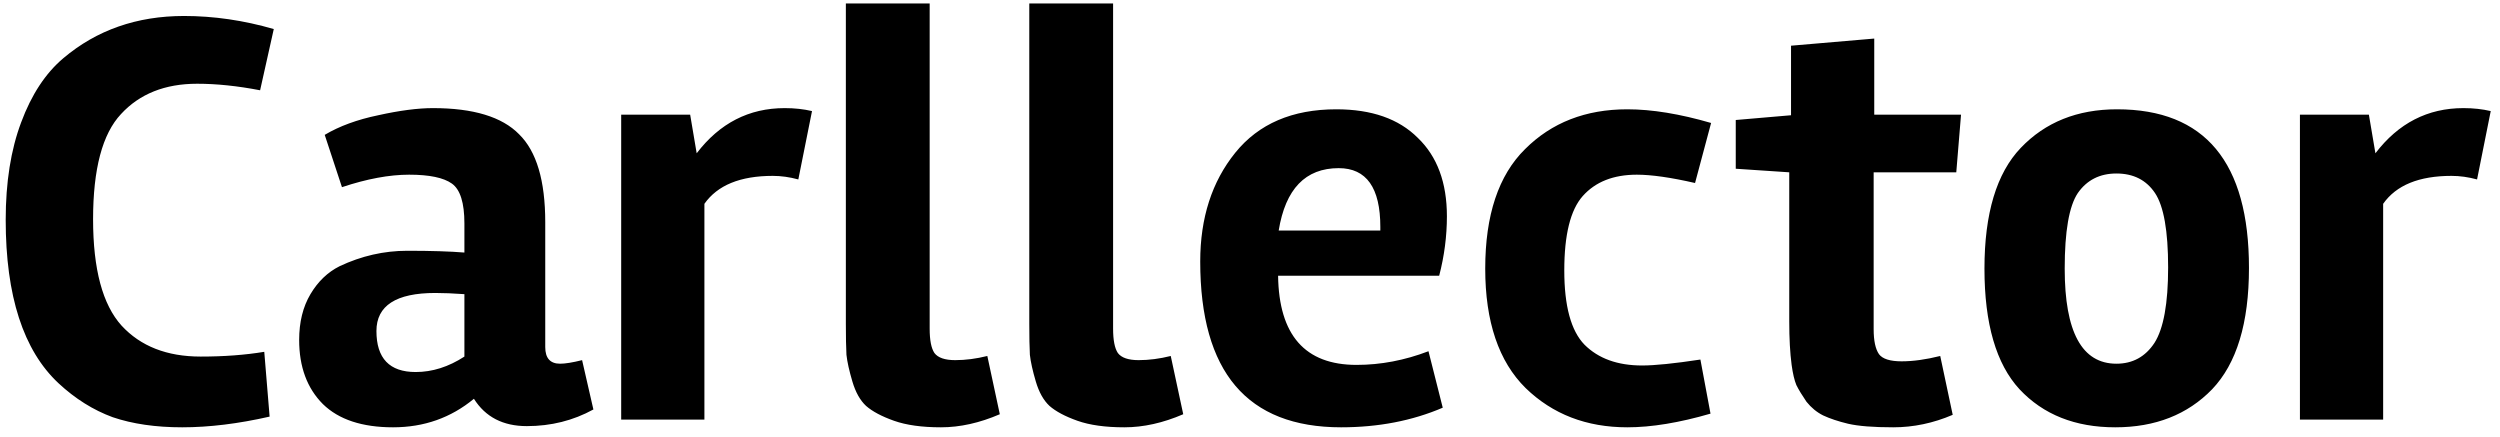 <svg width="143" height="25" viewBox="0 0 143 25" fill="none" xmlns="http://www.w3.org/2000/svg">
<path d="M15.422 23.83C13.631 24.238 11.965 24.442 10.424 24.442C8.905 24.442 7.579 24.249 6.446 23.864C5.335 23.456 4.304 22.81 3.352 21.926C1.335 20.045 0.326 16.928 0.326 12.576C0.326 10.423 0.621 8.564 1.21 7C1.799 5.413 2.604 4.189 3.624 3.328C5.528 1.719 7.829 0.914 10.526 0.914C12.226 0.914 13.937 1.163 15.66 1.662L14.878 5.164C13.586 4.915 12.385 4.79 11.274 4.79C9.438 4.79 7.987 5.368 6.922 6.524C5.857 7.657 5.324 9.663 5.324 12.542C5.324 15.398 5.868 17.427 6.956 18.628C8.044 19.807 9.551 20.396 11.478 20.396C12.815 20.396 14.028 20.305 15.116 20.124L15.422 23.83ZM33.942 23.422C32.786 24.057 31.517 24.374 30.134 24.374C28.774 24.374 27.766 23.853 27.108 22.81C25.794 23.898 24.252 24.442 22.484 24.442C20.716 24.442 19.379 24 18.472 23.116C17.566 22.209 17.112 20.985 17.112 19.444C17.112 18.424 17.328 17.551 17.758 16.826C18.189 16.101 18.744 15.568 19.424 15.228C20.671 14.639 21.963 14.344 23.3 14.344C24.66 14.344 25.748 14.378 26.564 14.446V12.78C26.564 11.601 26.326 10.842 25.85 10.502C25.374 10.162 24.558 9.992 23.402 9.992C22.269 9.992 20.988 10.23 19.56 10.706L18.574 7.714C19.413 7.215 20.433 6.841 21.634 6.592C22.858 6.32 23.901 6.184 24.762 6.184C27.074 6.184 28.718 6.683 29.692 7.68C30.69 8.655 31.188 10.332 31.188 12.712V19.852C31.188 20.487 31.472 20.804 32.038 20.804C32.333 20.804 32.752 20.736 33.296 20.6L33.942 23.422ZM23.776 21.28C24.728 21.28 25.658 20.985 26.564 20.396V16.826C25.93 16.781 25.374 16.758 24.898 16.758C22.654 16.758 21.532 17.483 21.532 18.934C21.532 20.498 22.28 21.28 23.776 21.28ZM44.203 10.06C42.344 10.06 41.041 10.593 40.292 11.658V24H35.532V6.558H39.477L39.85 8.768C41.165 7.045 42.843 6.184 44.883 6.184C45.449 6.184 45.971 6.241 46.447 6.354L45.664 10.264C45.166 10.128 44.678 10.06 44.203 10.06ZM57.189 23.694C56.033 24.193 54.911 24.442 53.823 24.442C52.735 24.442 51.84 24.317 51.137 24.068C50.434 23.819 49.901 23.535 49.539 23.218C49.199 22.901 48.938 22.436 48.757 21.824C48.575 21.212 48.462 20.702 48.417 20.294C48.394 19.863 48.383 19.274 48.383 18.526V0.2H53.177V18.798C53.177 19.455 53.267 19.92 53.449 20.192C53.653 20.464 54.05 20.6 54.639 20.6C55.228 20.6 55.84 20.521 56.475 20.362L57.189 23.694ZM67.681 23.694C66.525 24.193 65.403 24.442 64.315 24.442C63.227 24.442 62.332 24.317 61.629 24.068C60.926 23.819 60.394 23.535 60.031 23.218C59.691 22.901 59.43 22.436 59.249 21.824C59.068 21.212 58.954 20.702 58.909 20.294C58.886 19.863 58.875 19.274 58.875 18.526V0.2H63.669V18.798C63.669 19.455 63.76 19.92 63.941 20.192C64.145 20.464 64.542 20.6 65.131 20.6C65.72 20.6 66.332 20.521 66.967 20.362L67.681 23.694ZM73.107 15.772C73.153 19.172 74.649 20.872 77.595 20.872C78.978 20.872 80.349 20.611 81.709 20.09L82.525 23.32C80.78 24.068 78.842 24.442 76.711 24.442C71.339 24.442 68.653 21.28 68.653 14.956C68.653 12.463 69.322 10.389 70.659 8.734C71.997 7.079 73.923 6.252 76.439 6.252C78.457 6.252 80.009 6.796 81.097 7.884C82.208 8.949 82.763 10.445 82.763 12.372C82.763 13.505 82.616 14.639 82.321 15.772H73.107ZM78.955 13.188V12.984C78.955 10.74 78.162 9.618 76.575 9.618C74.671 9.618 73.527 10.808 73.141 13.188H78.955ZM93.081 24.442C90.746 24.442 88.808 23.694 87.267 22.198C85.726 20.679 84.955 18.401 84.955 15.364C84.955 12.304 85.715 10.026 87.233 8.53C88.752 7.011 90.701 6.252 93.081 6.252C94.487 6.252 96.085 6.513 97.875 7.034L96.957 10.468C95.575 10.151 94.464 9.992 93.625 9.992C92.288 9.992 91.257 10.4 90.531 11.216C89.829 12.009 89.477 13.426 89.477 15.466C89.477 17.506 89.862 18.923 90.633 19.716C91.427 20.509 92.526 20.906 93.931 20.906C94.656 20.906 95.767 20.793 97.263 20.566L97.841 23.66C96.05 24.181 94.464 24.442 93.081 24.442ZM102.345 18.39V9.856L99.285 9.652V6.864L102.447 6.592V2.614L107.207 2.206V6.558H112.171L111.899 9.856H107.173V18.832C107.173 19.489 107.275 19.965 107.479 20.26C107.683 20.532 108.114 20.668 108.771 20.668C109.429 20.668 110.165 20.566 110.981 20.362L111.695 23.728C110.585 24.204 109.451 24.442 108.295 24.442C107.162 24.442 106.301 24.374 105.711 24.238C105.145 24.102 104.669 23.943 104.283 23.762C103.921 23.581 103.603 23.32 103.331 22.98C103.082 22.617 102.889 22.3 102.753 22.028C102.64 21.756 102.549 21.371 102.481 20.872C102.391 20.192 102.345 19.365 102.345 18.39ZM128.641 15.33C128.641 18.481 127.938 20.793 126.533 22.266C125.127 23.717 123.28 24.442 120.991 24.442C118.701 24.442 116.877 23.717 115.517 22.266C114.179 20.815 113.511 18.515 113.511 15.364C113.511 12.213 114.202 9.913 115.585 8.462C116.99 6.989 118.826 6.252 121.093 6.252C126.125 6.252 128.641 9.278 128.641 15.33ZM124.017 15.296C124.017 13.211 123.767 11.794 123.269 11.046C122.77 10.298 122.033 9.924 121.059 9.924C120.107 9.924 119.37 10.298 118.849 11.046C118.35 11.794 118.101 13.233 118.101 15.364C118.101 18.991 119.087 20.804 121.059 20.804C121.988 20.804 122.713 20.407 123.235 19.614C123.756 18.798 124.017 17.359 124.017 15.296ZM140.226 10.06C138.367 10.06 137.064 10.593 136.316 11.658V24H131.556V6.558H135.5L135.874 8.768C137.189 7.045 138.866 6.184 140.906 6.184C141.473 6.184 141.994 6.241 142.47 6.354L141.688 10.264C141.189 10.128 140.702 10.06 140.226 10.06Z" fill="black"/>
</svg>
